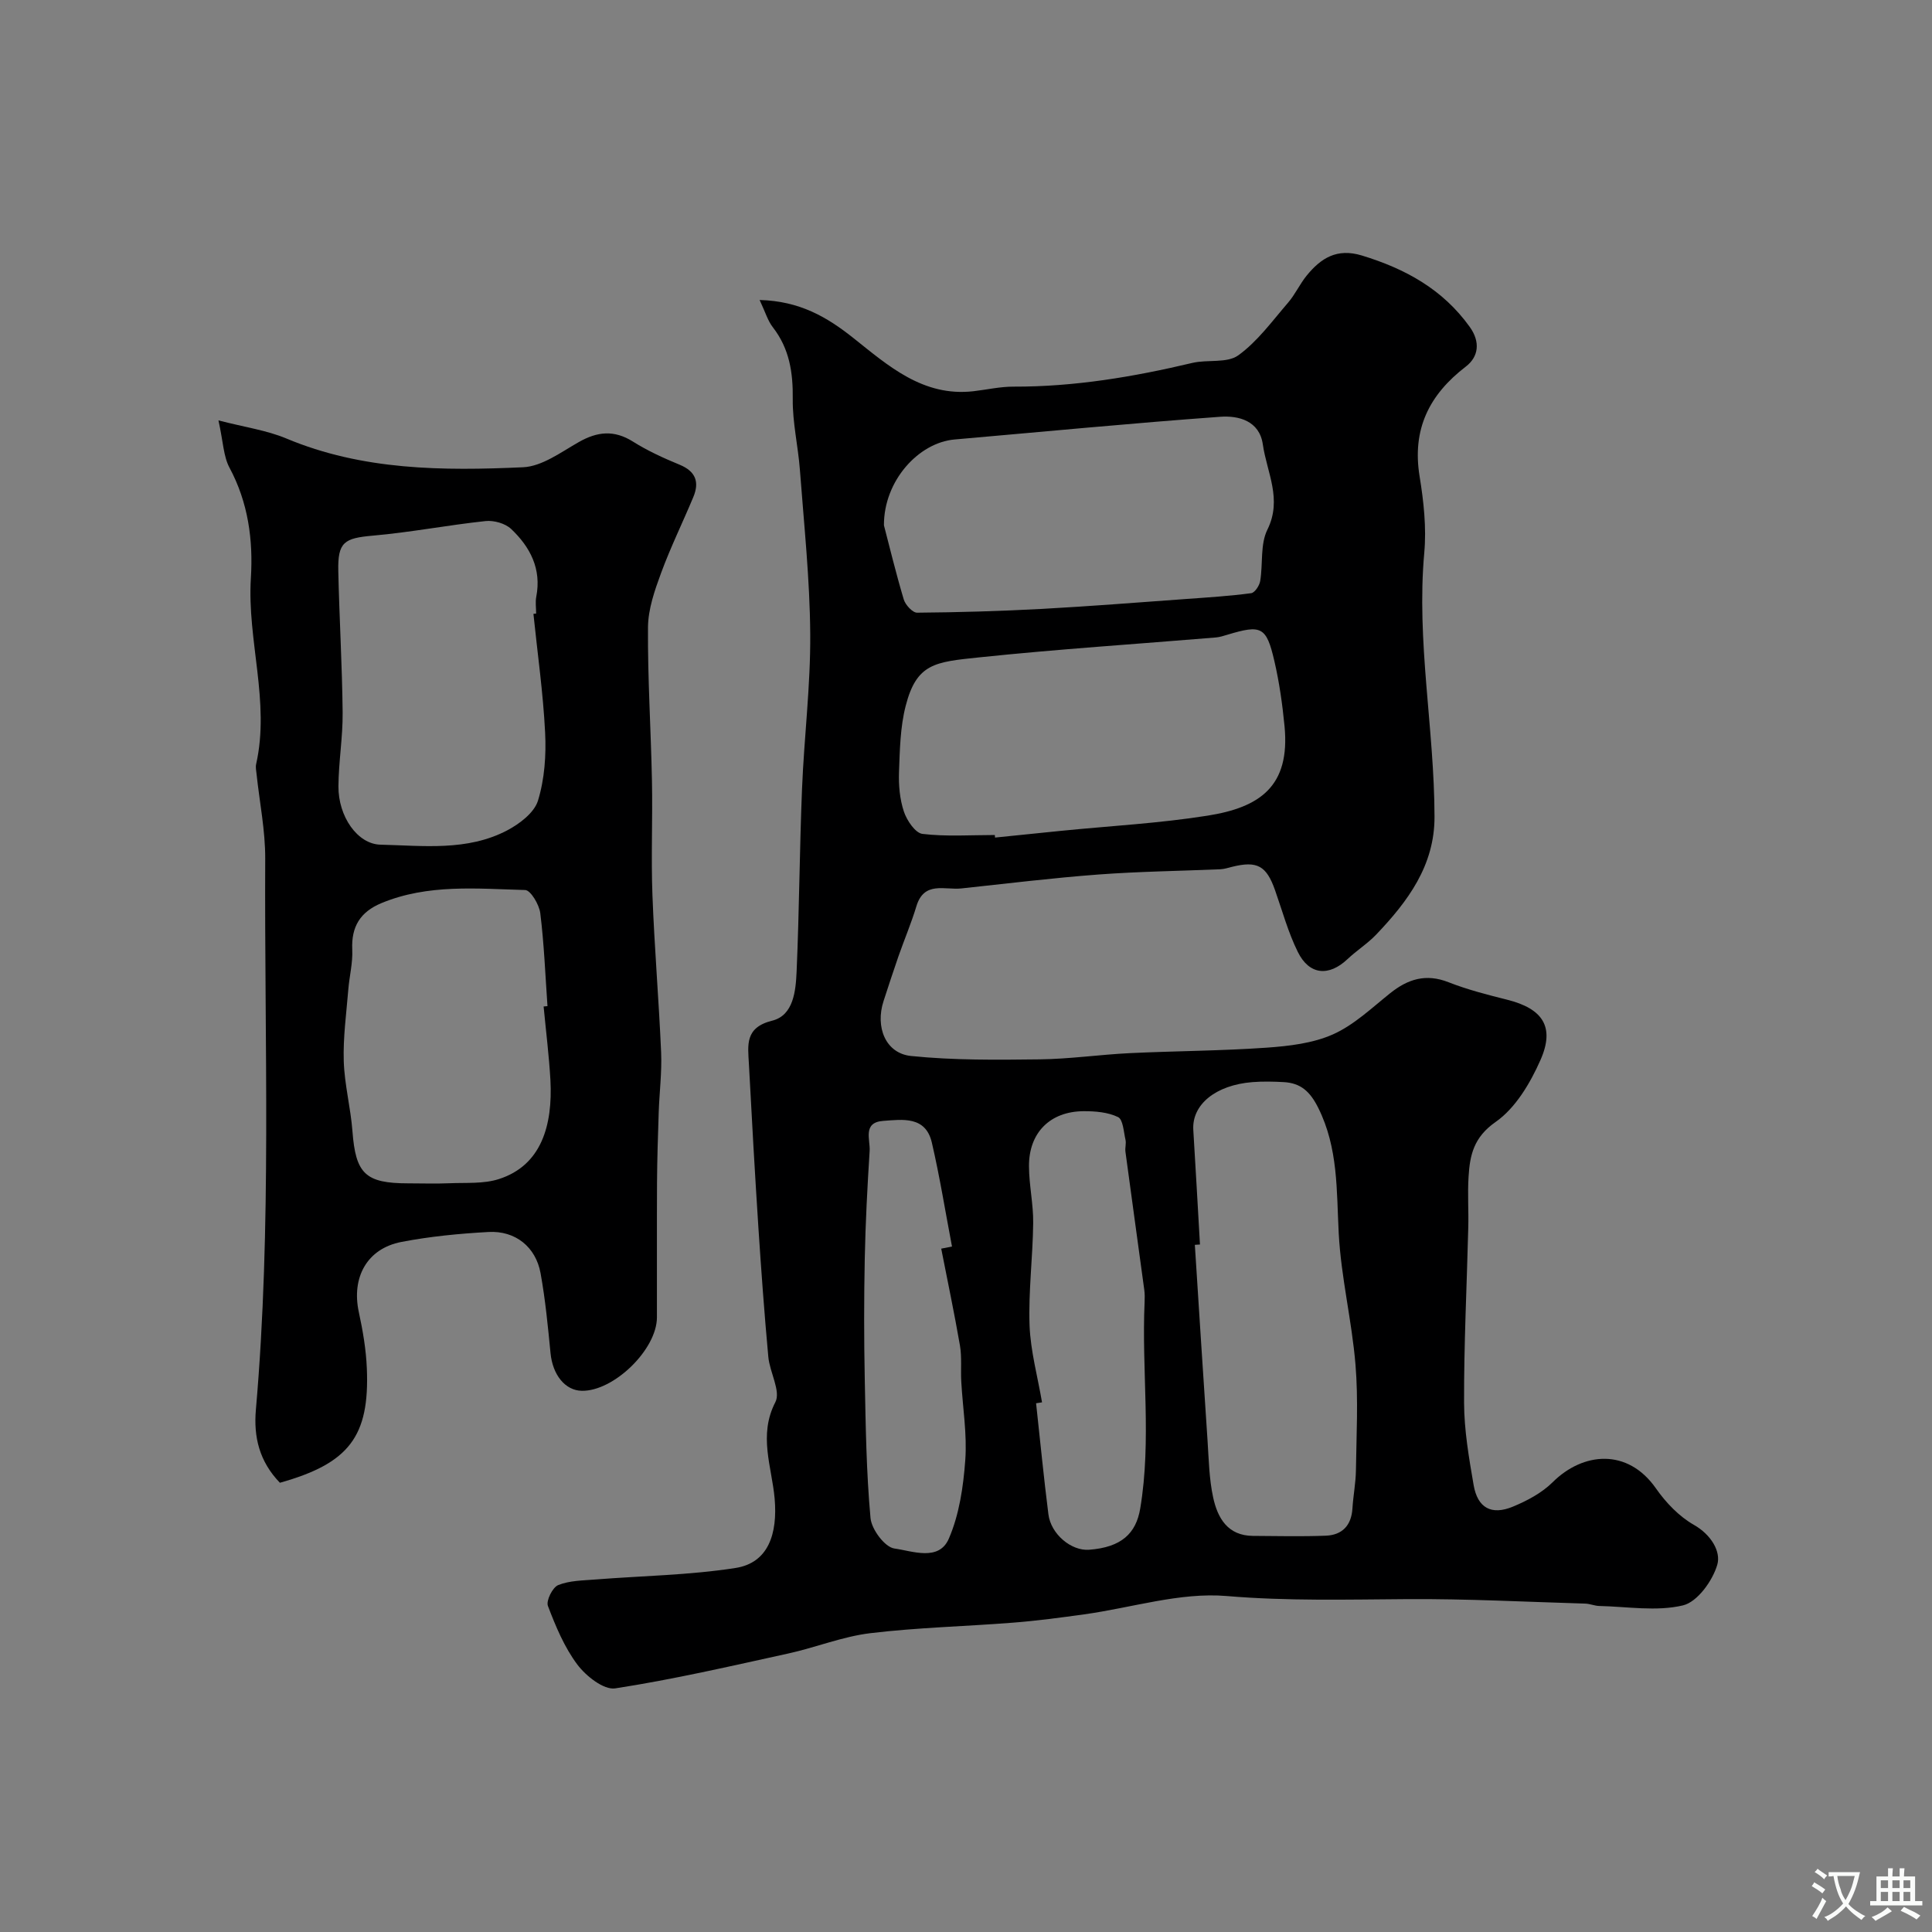 <svg enable-background="new 0 0 400 400" viewBox="0 0 400 400" xmlns="http://www.w3.org/2000/svg"><rect x="0" y="0" width="400" height="400" fill="#808080" stroke="none"/><path d="m157.27 62.11c8.25.22 13.88 3.47 19.41 7.87 7.23 5.75 14.43 12.21 24.86 11.02 2.77-.32 5.53-.96 8.3-.95 12.57.04 24.83-2.02 37.01-4.91 3.16-.75 7.18.11 9.52-1.57 3.98-2.87 7.02-7.09 10.29-10.88 1.48-1.71 2.44-3.87 3.87-5.63 2.94-3.6 6.24-5.74 11.43-4.16 9 2.74 16.76 7 22.34 14.79 2.2 3.07 1.87 6.15-.82 8.21-7.6 5.83-11.15 12.98-9.57 22.71.85 5.2 1.44 10.62.97 15.83-1.66 18.35 2.09 36.43 2.12 54.67.02 10.1-5.52 17.5-12.04 24.35-1.8 1.89-4.07 3.32-5.98 5.12-3.85 3.64-7.91 3.31-10.28-1.49-2-4.04-3.2-8.48-4.71-12.77-1.79-5.09-3.7-6.15-8.92-4.85-.79.2-1.59.46-2.4.5-8.43.36-16.88.46-25.29 1.09-9.47.71-18.9 1.87-28.34 2.88-3.42.37-7.72-1.59-9.31 3.69-1.06 3.51-2.51 6.91-3.72 10.38-1.07 3.07-2.07 6.16-3.08 9.25-1.75 5.38.41 10.82 5.68 11.37 8.8.9 17.73.81 26.6.7 6.25-.07 12.48-.99 18.73-1.29 9.43-.45 18.88-.47 28.29-1.13 4.65-.33 9.58-.9 13.76-2.76 4.34-1.94 8.01-5.46 11.81-8.5 3.69-2.96 7.43-4.13 12.1-2.29 3.92 1.54 8.04 2.59 12.14 3.62 7.34 1.84 9.94 5.6 6.9 12.48-2.11 4.78-5.17 9.96-9.29 12.83-4.54 3.17-5.33 6.86-5.6 11.35-.22 3.49.03 7-.06 10.49-.3 12.1-.91 24.2-.87 36.3.02 5.69 1.01 11.41 1.98 17.04.82 4.74 3.69 6.31 8.14 4.46 2.95-1.22 5.99-2.84 8.22-5.05 6.27-6.24 15.52-7.11 21.38 1.27 2.06 2.95 4.79 5.81 7.87 7.56 3.55 2.02 5.62 5.51 4.84 8.23-.96 3.34-4.14 7.74-7.12 8.44-5.48 1.3-11.51.25-17.31.12-.97-.02-1.93-.46-2.9-.49-12.26-.36-24.53-1.01-36.8-.93-12.49.08-24.88.42-37.44-.64-9.67-.82-19.68 2.44-29.55 3.8-4.87.67-9.75 1.33-14.64 1.71-9.86.78-19.77 1-29.58 2.18-5.76.69-11.3 2.96-17.01 4.21-11.9 2.61-23.8 5.37-35.83 7.22-2.37.36-6.05-2.55-7.83-4.92-2.69-3.58-4.49-7.92-6.1-12.15-.41-1.08.96-3.84 2.12-4.31 2.34-.95 5.09-.95 7.68-1.16 9.69-.77 19.48-.89 29.06-2.39 6.77-1.06 8.72-7.05 8.08-14.38-.57-6.51-3.41-13.08.15-19.95 1.17-2.26-1.17-6.18-1.46-9.39-.81-8.85-1.46-17.71-2.04-26.58-.74-11.36-1.38-22.72-1.98-34.09-.2-3.84-.89-7.5 4.82-8.92 4.44-1.1 4.88-6.2 5.06-10.19.55-12.59.61-25.2 1.12-37.79.43-10.7 1.78-21.39 1.7-32.08-.08-11.34-1.29-22.67-2.14-33.99-.37-4.9-1.54-9.79-1.48-14.67.07-5.47-.68-10.4-4.11-14.83-1.06-1.35-1.56-3.14-2.75-5.66zm48.7 110.77c.01.18.03.35.04.53 4.58-.47 9.16-.94 13.73-1.4 10.1-1.01 20.28-1.55 30.29-3.14 10.78-1.71 17.12-6.04 15.92-18.51-.44-4.54-1.08-9.09-2.11-13.52-1.65-7.12-2.69-7.55-9.74-5.42-.77.23-1.57.49-2.36.56-16.36 1.36-32.76 2.42-49.09 4.13-9.07.95-12.88 1.23-15.14 10.04-1.13 4.39-1.21 9.09-1.38 13.66-.1 2.74.15 5.65 1.01 8.22.61 1.83 2.36 4.44 3.85 4.62 4.94.59 9.98.23 14.98.23zm-22.96-64.12c1.06 4.05 2.43 9.74 4.1 15.34.34 1.14 1.83 2.76 2.77 2.75 8.6-.07 17.2-.32 25.79-.78 10.04-.55 20.06-1.35 30.09-2.07 4.44-.32 8.89-.6 13.29-1.19.74-.1 1.7-1.56 1.86-2.51.59-3.55-.02-7.6 1.49-10.64 3.13-6.31-.11-11.83-.94-17.62-.7-4.95-5.04-6.03-8.85-5.75-18.34 1.33-36.65 3.1-54.98 4.7-7.44.65-14.66 8.54-14.62 17.77zm65.43 148.9c-.35.02-.71.04-1.06.07.87 13.51 1.72 27.03 2.63 40.54.26 3.93.33 7.94 1.16 11.76.92 4.25 3.01 7.93 8.25 7.96 5.02.03 10.04.15 15.05-.04 3.42-.13 5.33-2.12 5.54-5.67.16-2.62.68-5.22.72-7.83.1-7.31.51-14.66-.09-21.91-.75-9.09-2.99-18.08-3.47-27.18-.47-8.88-.07-17.63-4.24-25.99-1.69-3.38-3.61-5.13-7.13-5.33-2.16-.12-4.34-.17-6.49 0-7.64.6-12.57 4.67-12.25 9.9.49 7.9.92 15.81 1.38 23.72zm-32.7 32.68c-.41.06-.82.12-1.23.19.84 7.66 1.58 15.33 2.55 22.98.52 4.13 4.74 7.62 8.41 7.35 6.71-.5 9.73-3.37 10.6-8.53 2.39-14.24.26-28.54.91-42.79.04-.83.04-1.67-.07-2.49-1.29-9.53-2.62-19.06-3.9-28.6-.11-.81.19-1.7.01-2.48-.38-1.65-.5-4.19-1.54-4.69-2.1-1.02-4.73-1.23-7.15-1.22-6.92.05-11.32 4.45-11.29 11.38.01 3.93.92 7.86.87 11.78-.08 7.08-1 14.16-.75 21.22.21 5.32 1.68 10.6 2.58 15.9zm-20.87-31.82c.74-.15 1.48-.3 2.23-.44-1.37-7.18-2.52-14.4-4.17-21.51-1.28-5.53-6.04-4.8-10.09-4.5-4.3.32-2.64 3.89-2.79 6.21-.47 7.41-.86 14.84-1.01 22.26-.17 8.34-.17 16.68 0 25.02.19 9.59.32 19.2 1.19 28.73.21 2.35 2.97 6.04 4.94 6.31 3.7.51 9.21 2.73 11.27-2.03 2.17-5 3.01-10.78 3.41-16.29.39-5.36-.53-10.82-.83-16.24-.14-2.48.14-5.02-.27-7.45-1.16-6.71-2.57-13.38-3.88-20.07z" fill="#000001"/><path d="m57.95 306.99c-4.25-4.41-5.47-9.46-4.97-15.15 3.31-37.96 1.74-76.01 1.93-114.03.03-5.87-1.18-11.74-1.8-17.61-.07-.66-.22-1.36-.08-1.99 2.91-12.93-1.89-25.63-1.09-38.51.49-7.92-.55-15.65-4.43-22.88-1.25-2.33-1.29-5.31-2.28-9.78 5.53 1.43 10 2.05 14.02 3.73 15.82 6.64 32.44 6.72 49.05 5.97 3.92-.18 7.83-3.11 11.51-5.2 3.86-2.2 7.33-2.57 11.24-.11 3.03 1.91 6.35 3.42 9.67 4.79 3.33 1.38 4.12 3.59 2.82 6.7-2.19 5.25-4.71 10.38-6.67 15.71-1.33 3.61-2.68 7.48-2.71 11.24-.08 10.6.61 21.2.82 31.8.16 7.88-.2 15.77.1 23.64.41 10.88 1.33 21.73 1.8 32.61.17 4.1-.36 8.24-.5 12.36-.16 4.83-.32 9.66-.35 14.49-.05 9.33 0 18.66-.02 27.99-.02 6.64-8.93 15.31-15.56 15.19-3.47-.07-6.03-3.32-6.47-7.8-.54-5.53-1.07-11.08-2.06-16.54-.99-5.45-5.22-8.85-10.79-8.54-6.03.33-12.11.92-18.03 2.06-7.13 1.38-10.36 7.36-8.81 14.53.83 3.83 1.5 7.74 1.66 11.65.59 14.12-3.7 19.67-18 23.68zm52.49-179.9c.19-.02.38-.04.56-.06 0-1.17-.19-2.37.03-3.49 1.12-5.76-1.27-10.3-5.21-14.03-1.22-1.15-3.57-1.81-5.28-1.63-7.81.83-15.55 2.34-23.36 3.02-5.9.52-7.27 1.32-7.14 7.31.21 9.77.8 19.53.9 29.3.05 5.1-.84 10.2-.87 15.3-.04 6.24 3.94 11.96 8.7 12.07 8.85.21 17.96 1.38 26.22-2.95 2.57-1.35 5.62-3.66 6.39-6.16 1.37-4.46 1.72-9.42 1.48-14.12-.41-8.21-1.58-16.37-2.42-24.56zm2.11 81.29c.27-.02.53-.05.8-.07-.45-6.42-.7-12.86-1.49-19.24-.22-1.78-2-4.77-3.13-4.8-10-.27-20.12-1.29-29.76 2.71-4.38 1.82-6.26 4.87-6.04 9.63.13 2.75-.6 5.52-.82 8.3-.4 4.92-1.09 9.87-.94 14.78.15 4.85 1.43 9.66 1.8 14.51.67 8.81 2.65 10.8 11.57 10.8 2.83 0 5.67.1 8.49-.02 3.43-.15 7.06.16 10.24-.86 8.83-2.82 11.18-11.14 10.69-20.48-.29-5.1-.93-10.18-1.41-15.26z" fill="#000001"/><g fill="#fafbfa"><path d="m377.9 391.2c-.2.3-.4.5-.6.8-.7-.6-1.4-1-2.2-1.5.2-.3.4-.5.5-.8.6.4 1.4.8 2.3 1.5zm-1.8 6.1c-.2-.2-.5-.4-.9-.6.4-.6.8-1.2 1.2-1.9s.7-1.3.9-1.9c.3.3.5.5.8.7-.7 1.3-1.4 2.6-2 3.7zm2.2-9c-.3.3-.5.5-.6.8-.6-.6-1.3-1.1-2-1.5.3-.3.5-.5.6-.7.6.5 1.3.9 2 1.4zm.3.2v-.9h2 4.5c-.3 1.3-.6 2.5-1 3.6s-.9 2.1-1.4 3c.4.5 1 1 1.6 1.4s1.2.8 1.9 1.1c-.3.2-.5.4-.8.8-.4-.3-1-.7-1.6-1.2s-1.2-1.1-1.6-1.6c-.5.6-1.1 1.1-1.7 1.6s-1.4.9-2.1 1.4c-.1-.3-.3-.5-.7-.8.6-.2 1.2-.5 1.9-1s1.4-1.1 2-1.8c-.5-.8-.9-1.6-1.2-2.5s-.6-2-.8-3.2c-.4.1-.7.1-1 .1zm2.5 2.7c.2 1 .7 1.7 1 2.2.3-.5.6-1.1 1-2s.6-1.9.9-3h-3.2-.4c.1.9.3 1.8.7 2.8z"/><path d="m396.5 388.5v1.5 3.6h1.5v.9c-.4 0-1 0-1.7 0h-7.9c-.5 0-.9 0-1.2 0v-.9h1.3v-3.5c0-.7 0-1.2 0-1.6h2.4c0-.8 0-1.4 0-1.7h1c0 .3-.1.8-.1 1.7h1.5c0-.8 0-1.4 0-1.7h1c0 .3-.1.9-.1 1.7zm-8.2 9.2c-.2-.3-.5-.5-.8-.8.8-.3 1.4-.6 1.9-.9s1-.7 1.4-1.1c.3.3.6.5.9.8-1.6 1-2.8 1.6-3.4 2zm2.6-6.8v-1.6h-1.5v1.6zm0 2.7v-1.9h-1.5v1.9zm2.4-2.7v-1.6h-1.5v1.6zm0 2.7v-1.9h-1.5v1.9zm.2 2 .7-.8c.4.2.9.5 1.6.8s1.3.7 1.8 1c-.3.3-.5.5-.8.8-.4-.3-1.5-1-3.3-1.8zm2-4.7v-1.6h-1.4v1.6zm0 2.7v-1.9h-1.4v1.9z"/></g></svg>